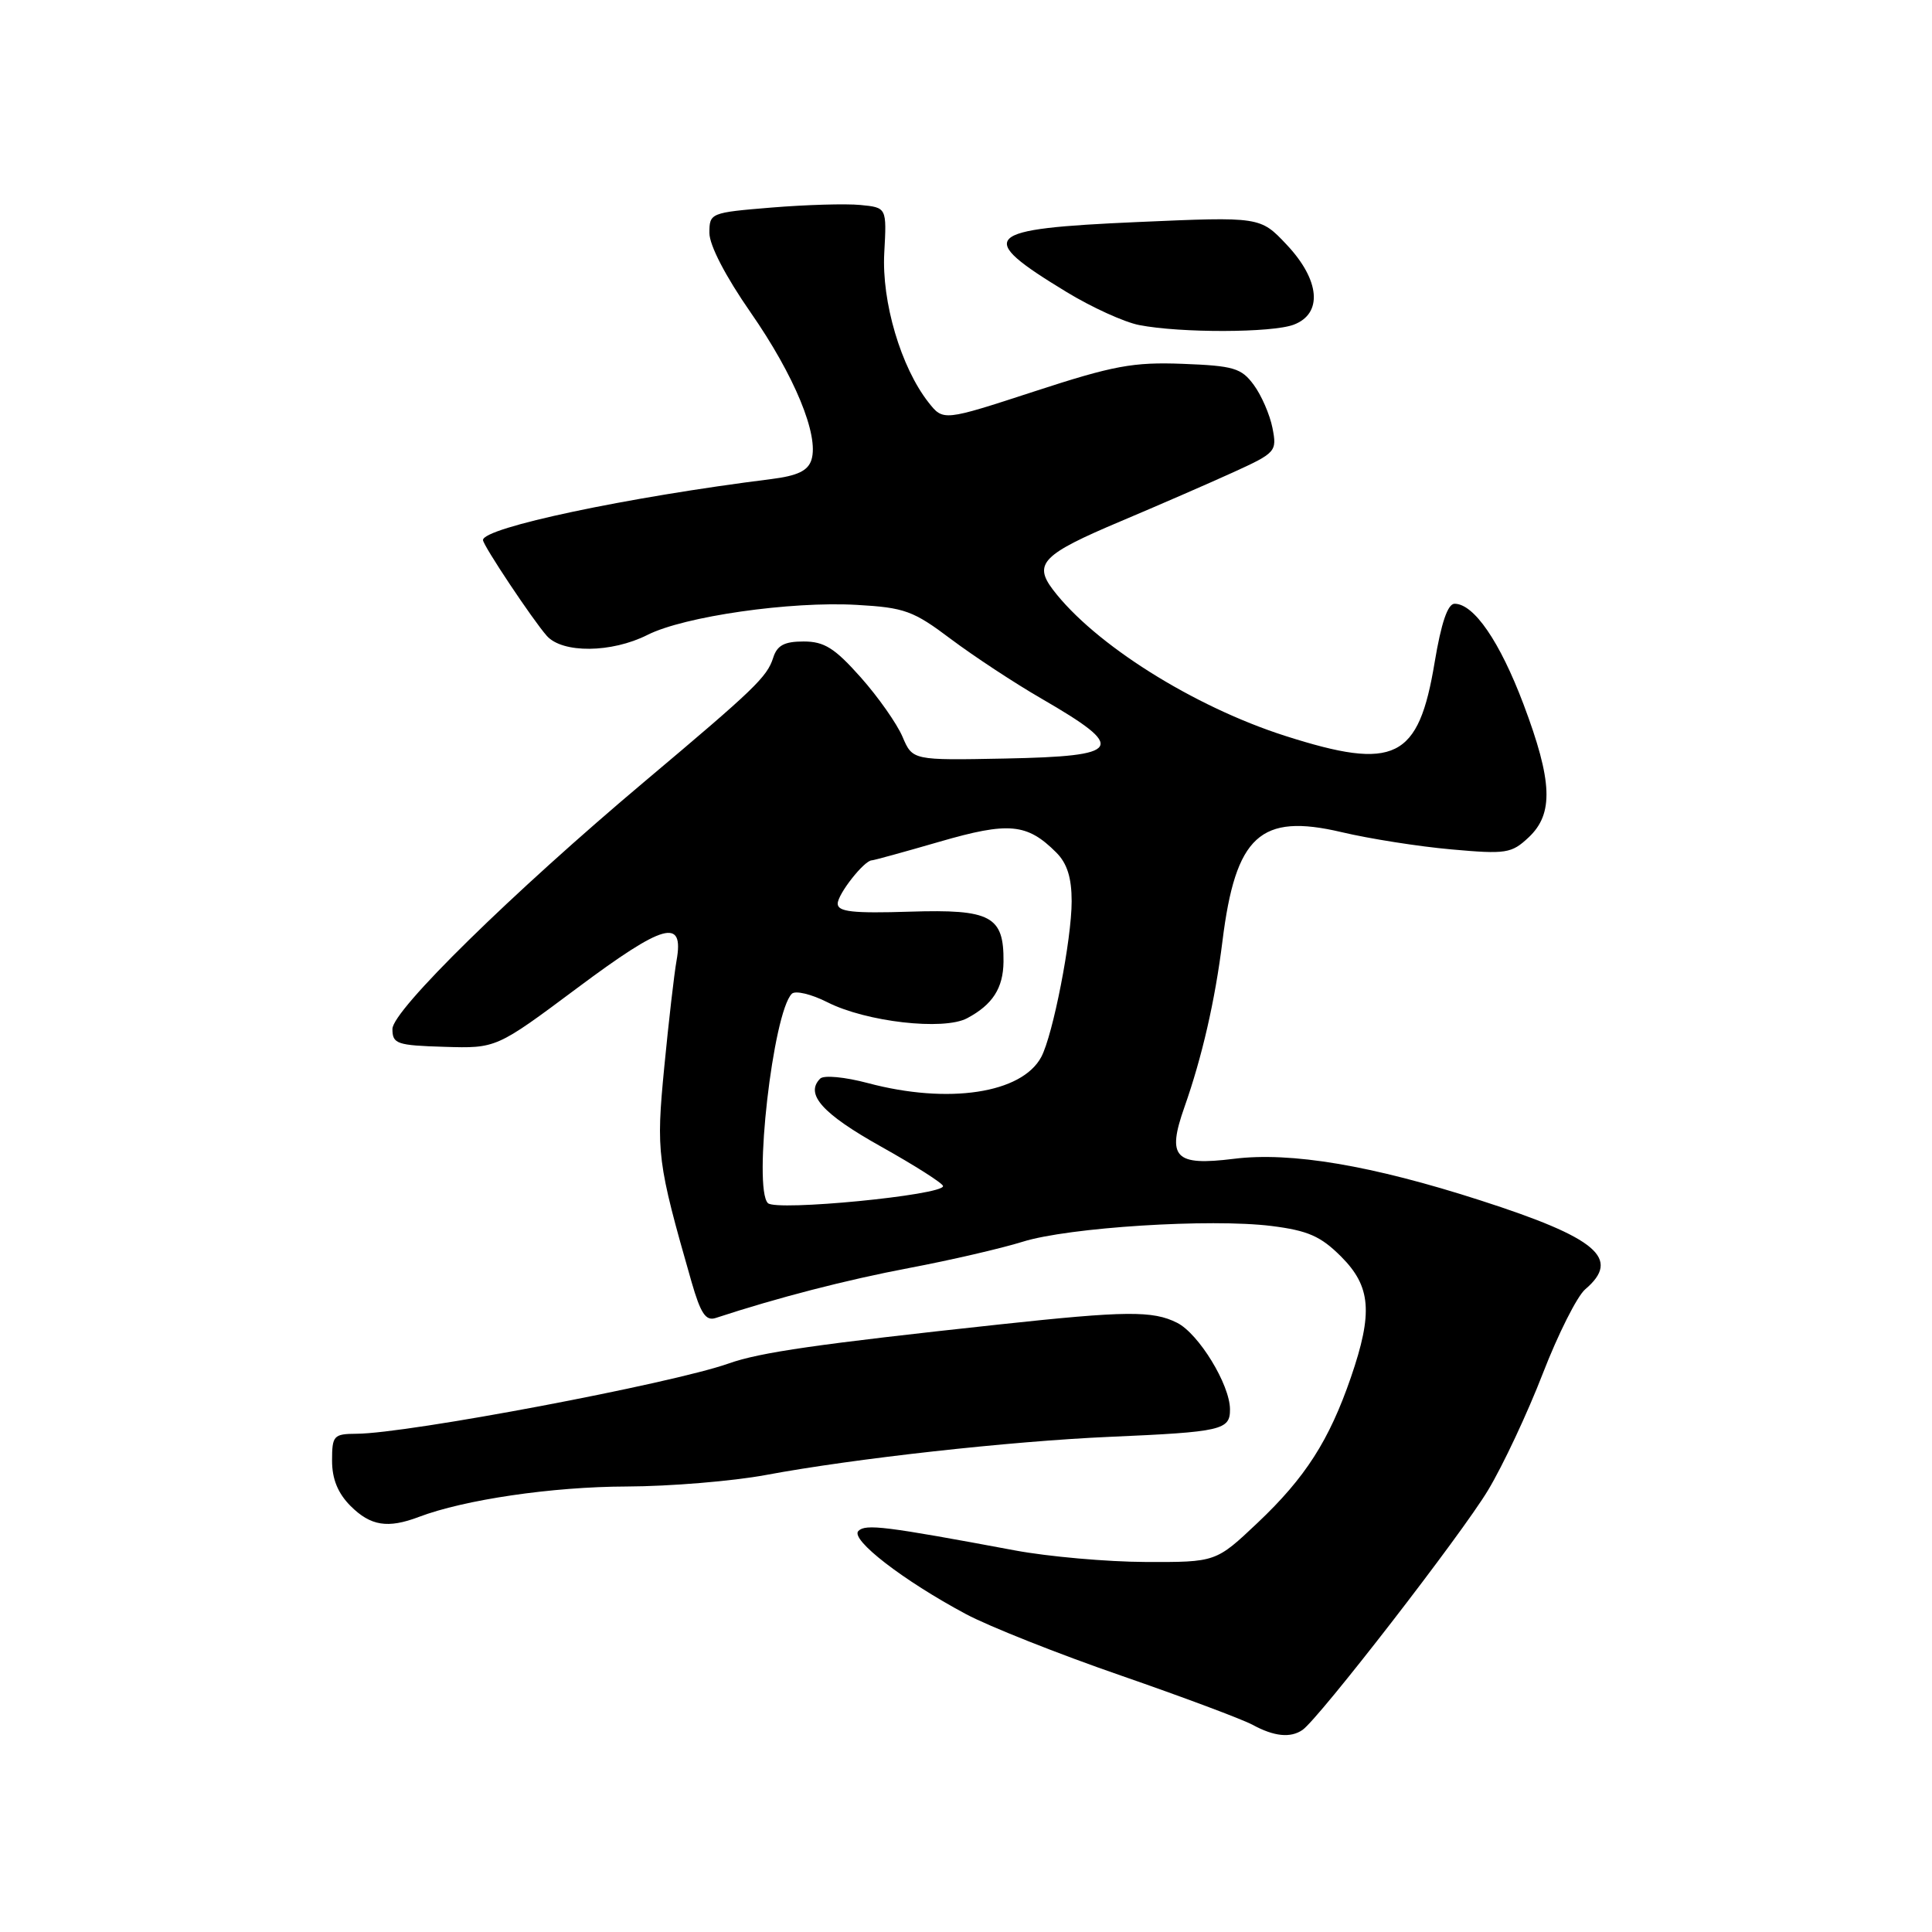 <?xml version="1.0" encoding="UTF-8" standalone="no"?>
<!DOCTYPE svg PUBLIC "-//W3C//DTD SVG 1.1//EN" "http://www.w3.org/Graphics/SVG/1.1/DTD/svg11.dtd" >
<svg xmlns="http://www.w3.org/2000/svg" xmlns:xlink="http://www.w3.org/1999/xlink" version="1.1" viewBox="0 0 256 256">
 <g >
 <path fill="currentColor"
d=" M 172.58 229.23 C 174.72 227.78 193.69 203.28 197.18 197.45 C 199.15 194.18 202.41 187.22 204.43 182.00 C 206.45 176.78 208.98 171.75 210.05 170.84 C 214.84 166.76 211.64 164.04 196.17 159.06 C 181.79 154.42 171.02 152.60 163.48 153.55 C 155.65 154.52 154.58 153.40 156.95 146.68 C 159.28 140.07 161.00 132.59 161.98 124.72 C 163.72 110.72 166.99 107.73 177.75 110.26 C 181.46 111.14 188.01 112.17 192.31 112.55 C 199.57 113.20 200.28 113.09 202.56 110.95 C 205.89 107.82 205.72 103.52 201.87 93.31 C 198.74 85.02 195.30 80.00 192.74 80.00 C 191.83 80.00 190.97 82.54 190.10 87.75 C 187.97 100.62 184.85 102.16 170.30 97.51 C 158.12 93.61 144.98 85.34 139.50 78.11 C 136.91 74.68 138.16 73.43 148.50 69.07 C 153.45 66.98 160.14 64.07 163.37 62.60 C 169.07 60.00 169.22 59.83 168.61 56.71 C 168.26 54.94 167.15 52.38 166.13 51.00 C 164.49 48.77 163.47 48.47 156.72 48.21 C 150.15 47.96 147.54 48.44 137.07 51.86 C 124.99 55.80 124.99 55.80 123.03 53.32 C 119.38 48.67 116.81 39.99 117.17 33.50 C 117.50 27.50 117.50 27.50 114.00 27.16 C 112.08 26.97 106.79 27.13 102.25 27.50 C 94.13 28.17 94.00 28.22 94.00 30.87 C 94.00 32.50 96.15 36.64 99.46 41.40 C 105.26 49.74 108.55 57.69 107.52 60.93 C 107.06 62.38 105.68 63.04 102.20 63.48 C 83.11 65.87 64.00 69.92 64.00 71.56 C 64.00 72.26 70.60 82.16 72.45 84.25 C 74.52 86.59 81.03 86.53 85.79 84.13 C 90.66 81.67 104.74 79.65 113.52 80.15 C 119.86 80.51 121.01 80.92 126.00 84.68 C 129.03 86.95 134.43 90.51 138.00 92.57 C 149.42 99.18 148.80 100.20 133.17 100.51 C 120.92 100.75 120.92 100.75 119.59 97.63 C 118.86 95.91 116.37 92.36 114.05 89.75 C 110.60 85.87 109.22 85.00 106.48 85.00 C 103.93 85.00 102.97 85.51 102.45 87.16 C 101.64 89.70 100.01 91.27 85.50 103.48 C 67.86 118.32 52.00 133.88 52.00 136.34 C 52.00 138.32 52.56 138.52 58.88 138.71 C 65.76 138.92 65.76 138.92 76.51 130.90 C 88.01 122.32 90.66 121.59 89.65 127.26 C 89.33 129.04 88.60 135.40 88.02 141.38 C 86.92 152.73 87.07 153.93 91.63 169.85 C 92.84 174.05 93.52 175.07 94.83 174.64 C 103.02 171.95 112.11 169.60 120.50 168.01 C 126.00 166.97 132.75 165.40 135.50 164.54 C 141.58 162.63 160.38 161.44 168.49 162.45 C 173.31 163.06 175.00 163.80 177.70 166.50 C 181.66 170.46 181.95 173.94 179.00 182.51 C 176.12 190.87 172.96 195.80 166.66 201.76 C 161.12 207.00 161.12 207.00 151.81 206.97 C 146.69 206.95 138.90 206.26 134.50 205.44 C 117.29 202.23 114.70 201.90 113.74 202.86 C 112.62 203.98 119.66 209.42 128.00 213.88 C 131.03 215.50 140.25 219.16 148.50 222.01 C 156.75 224.87 164.62 227.81 166.00 228.56 C 168.82 230.09 170.99 230.32 172.58 229.23 Z  M 55.50 201.00 C 61.54 198.71 73.16 197.00 83.00 196.97 C 88.78 196.95 97.10 196.26 101.50 195.44 C 113.19 193.26 133.83 190.97 147.00 190.39 C 161.93 189.74 163.00 189.49 162.98 186.73 C 162.96 183.46 158.84 176.73 155.98 175.28 C 152.76 173.65 149.18 173.69 132.39 175.50 C 108.30 178.10 100.71 179.19 96.55 180.67 C 89.00 183.34 54.04 189.95 47.25 189.98 C 44.20 190.00 44.00 190.22 44.00 193.55 C 44.00 195.98 44.77 197.86 46.45 199.55 C 49.11 202.20 51.38 202.56 55.50 201.00 Z  M 171.43 43.02 C 175.30 41.55 174.91 37.11 170.49 32.42 C 166.99 28.71 166.99 28.71 150.76 29.42 C 130.12 30.33 129.14 31.29 141.32 38.69 C 144.65 40.72 148.98 42.69 150.94 43.07 C 156.41 44.14 168.57 44.11 171.43 43.02 Z  M 101.75 159.42 C 99.77 157.43 102.43 134.17 104.92 131.68 C 105.38 131.22 107.50 131.72 109.63 132.80 C 114.77 135.41 125.04 136.58 128.15 134.92 C 131.52 133.13 132.93 130.94 132.97 127.44 C 133.03 121.39 131.31 120.46 120.58 120.80 C 113.01 121.04 111.00 120.82 111.00 119.74 C 111.00 118.47 114.52 114.00 115.52 114.00 C 115.77 114.00 119.81 112.89 124.50 111.53 C 133.67 108.87 136.09 109.09 139.96 112.96 C 141.40 114.40 142.00 116.30 142.00 119.43 C 142.00 124.47 139.52 137.16 137.97 140.06 C 135.39 144.88 125.66 146.35 115.02 143.52 C 111.94 142.70 109.16 142.44 108.68 142.92 C 106.63 144.97 108.97 147.58 116.71 151.91 C 121.23 154.44 124.94 156.80 124.96 157.16 C 125.03 158.36 102.84 160.52 101.75 159.42 Z "/>
</g>
</svg>